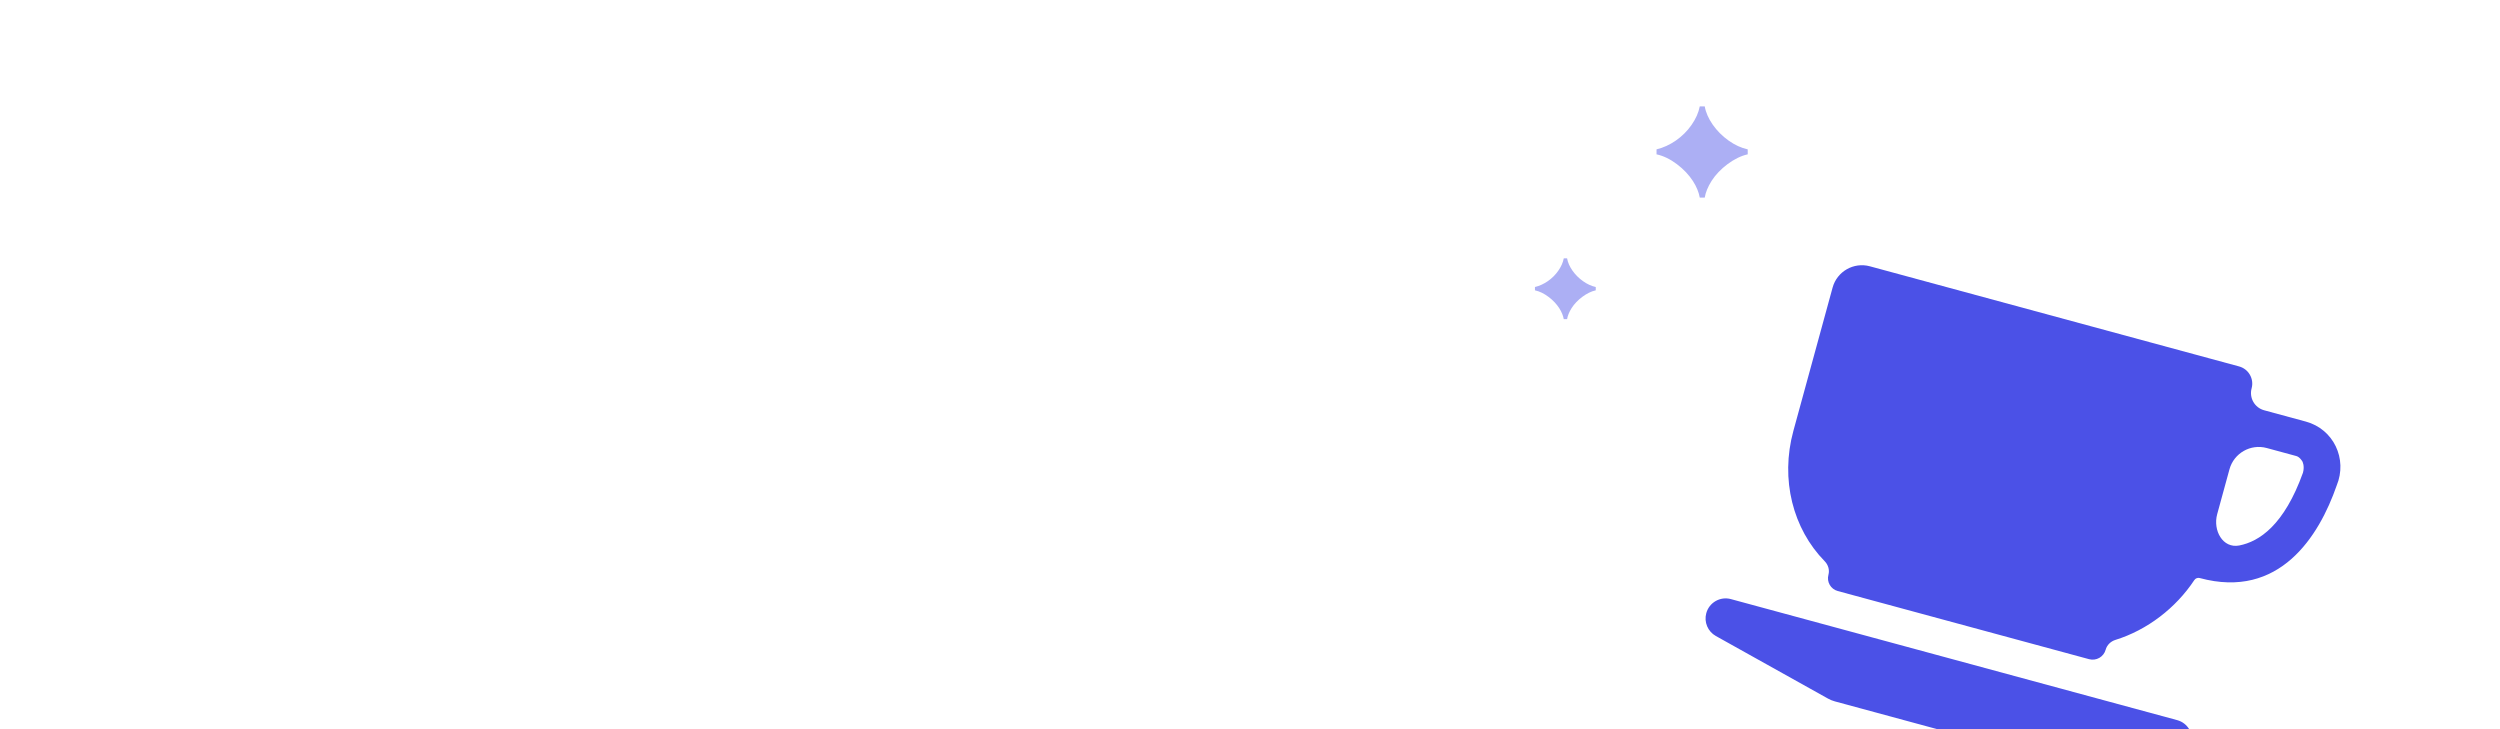 <svg width="329" height="96" viewBox="0 0 329 96" fill="none" xmlns="http://www.w3.org/2000/svg">
<g clip-path="url(#clip0_1364_19987)">
<rect width="329" height="96" rx="16" fill="white"/>
<g filter="url(#filter0_i_1364_19987)">
<path d="M288.375 94.014C288.055 95.181 286.983 95.982 285.772 95.957L268.842 95.603C268.516 95.596 268.193 95.55 267.878 95.465L241.469 88.303C241.154 88.217 240.851 88.094 240.567 87.935L225.807 79.698C224.746 79.106 224.225 77.866 224.546 76.694C224.931 75.288 226.38 74.46 227.786 74.841L286.519 90.769C287.929 91.151 288.76 92.605 288.375 94.014ZM303.443 51.478L297.963 49.992C296.71 49.652 295.971 48.359 296.313 47.107C296.656 45.854 295.917 44.562 294.664 44.222L246.074 31.044C243.945 30.467 241.751 31.722 241.169 33.849L236.012 52.694C234.255 59.114 235.962 65.606 240.126 69.854C240.589 70.326 240.797 71.002 240.623 71.639C240.368 72.568 240.916 73.526 241.845 73.778L274.923 82.748C275.87 83.005 276.847 82.447 277.106 81.5C277.277 80.877 277.774 80.402 278.391 80.21C282.567 78.913 286.335 76.024 288.77 72.343C288.925 72.109 289.211 71.996 289.482 72.07C299.969 74.914 305.188 66.578 307.507 59.894C308.957 56.386 307.091 52.467 303.443 51.478ZM294.686 67.785C292.514 68.207 291.198 65.798 291.782 63.664L293.397 57.764C293.979 55.637 296.173 54.382 298.302 54.959L302.201 56.017C302.657 56.141 302.989 56.718 302.989 56.718C302.989 56.718 302.989 56.718 302.989 56.718C302.989 56.718 303.32 57.296 303.072 58.203C300.594 65.117 297.313 67.274 294.686 67.785Z" fill="#4B51E7"/>
</g>
<path d="M223.688 26C223.453 24.656 222.5 22.969 220.687 21.609C219.797 20.938 218.891 20.5 218 20.312V19.656C219.766 19.234 221.5 18.047 222.609 16.438C223.172 15.625 223.531 14.828 223.688 14H224.344C224.609 15.578 225.828 17.328 227.484 18.5C228.297 19.078 229.141 19.469 230 19.656V20.312C228.266 20.672 226.25 22.219 225.25 23.797C224.75 24.594 224.453 25.328 224.344 26H223.688Z" fill="#ACAFF4"/>
<path d="M205.792 42C205.635 41.104 205 39.979 203.792 39.073C203.198 38.625 202.594 38.333 202 38.208V37.771C203.177 37.49 204.333 36.698 205.073 35.625C205.448 35.083 205.688 34.552 205.792 34H206.229C206.406 35.052 207.219 36.219 208.323 37C208.865 37.385 209.427 37.646 210 37.771V38.208C208.844 38.448 207.5 39.479 206.833 40.531C206.5 41.062 206.302 41.552 206.229 42H205.792Z" fill="#ACAFF4"/>
</g>
<defs>
<filter id="filter0_i_1364_19987" x="224.452" y="30.904" width="83.548" height="69.053" filterUnits="userSpaceOnUse" color-interpolation-filters="sRGB">
<feFlood flood-opacity="0" result="BackgroundImageFix"/>
<feBlend mode="normal" in="SourceGraphic" in2="BackgroundImageFix" result="shape"/>
<feColorMatrix in="SourceAlpha" type="matrix" values="0 0 0 0 0 0 0 0 0 0 0 0 0 0 0 0 0 0 127 0" result="hardAlpha"/>
<feOffset dy="4"/>
<feGaussianBlur stdDeviation="2"/>
<feComposite in2="hardAlpha" operator="arithmetic" k2="-1" k3="1"/>
<feColorMatrix type="matrix" values="0 0 0 0 0.053 0 0 0 0 0.165 0 0 0 0 0.564 0 0 0 1 0"/>
<feBlend mode="normal" in2="shape" result="effect1_innerShadow_1364_19987"/>
</filter>
<clipPath id="clip0_1364_19987">
<rect width="329" height="96" fill="white"/>
</clipPath>
</defs>
</svg>
